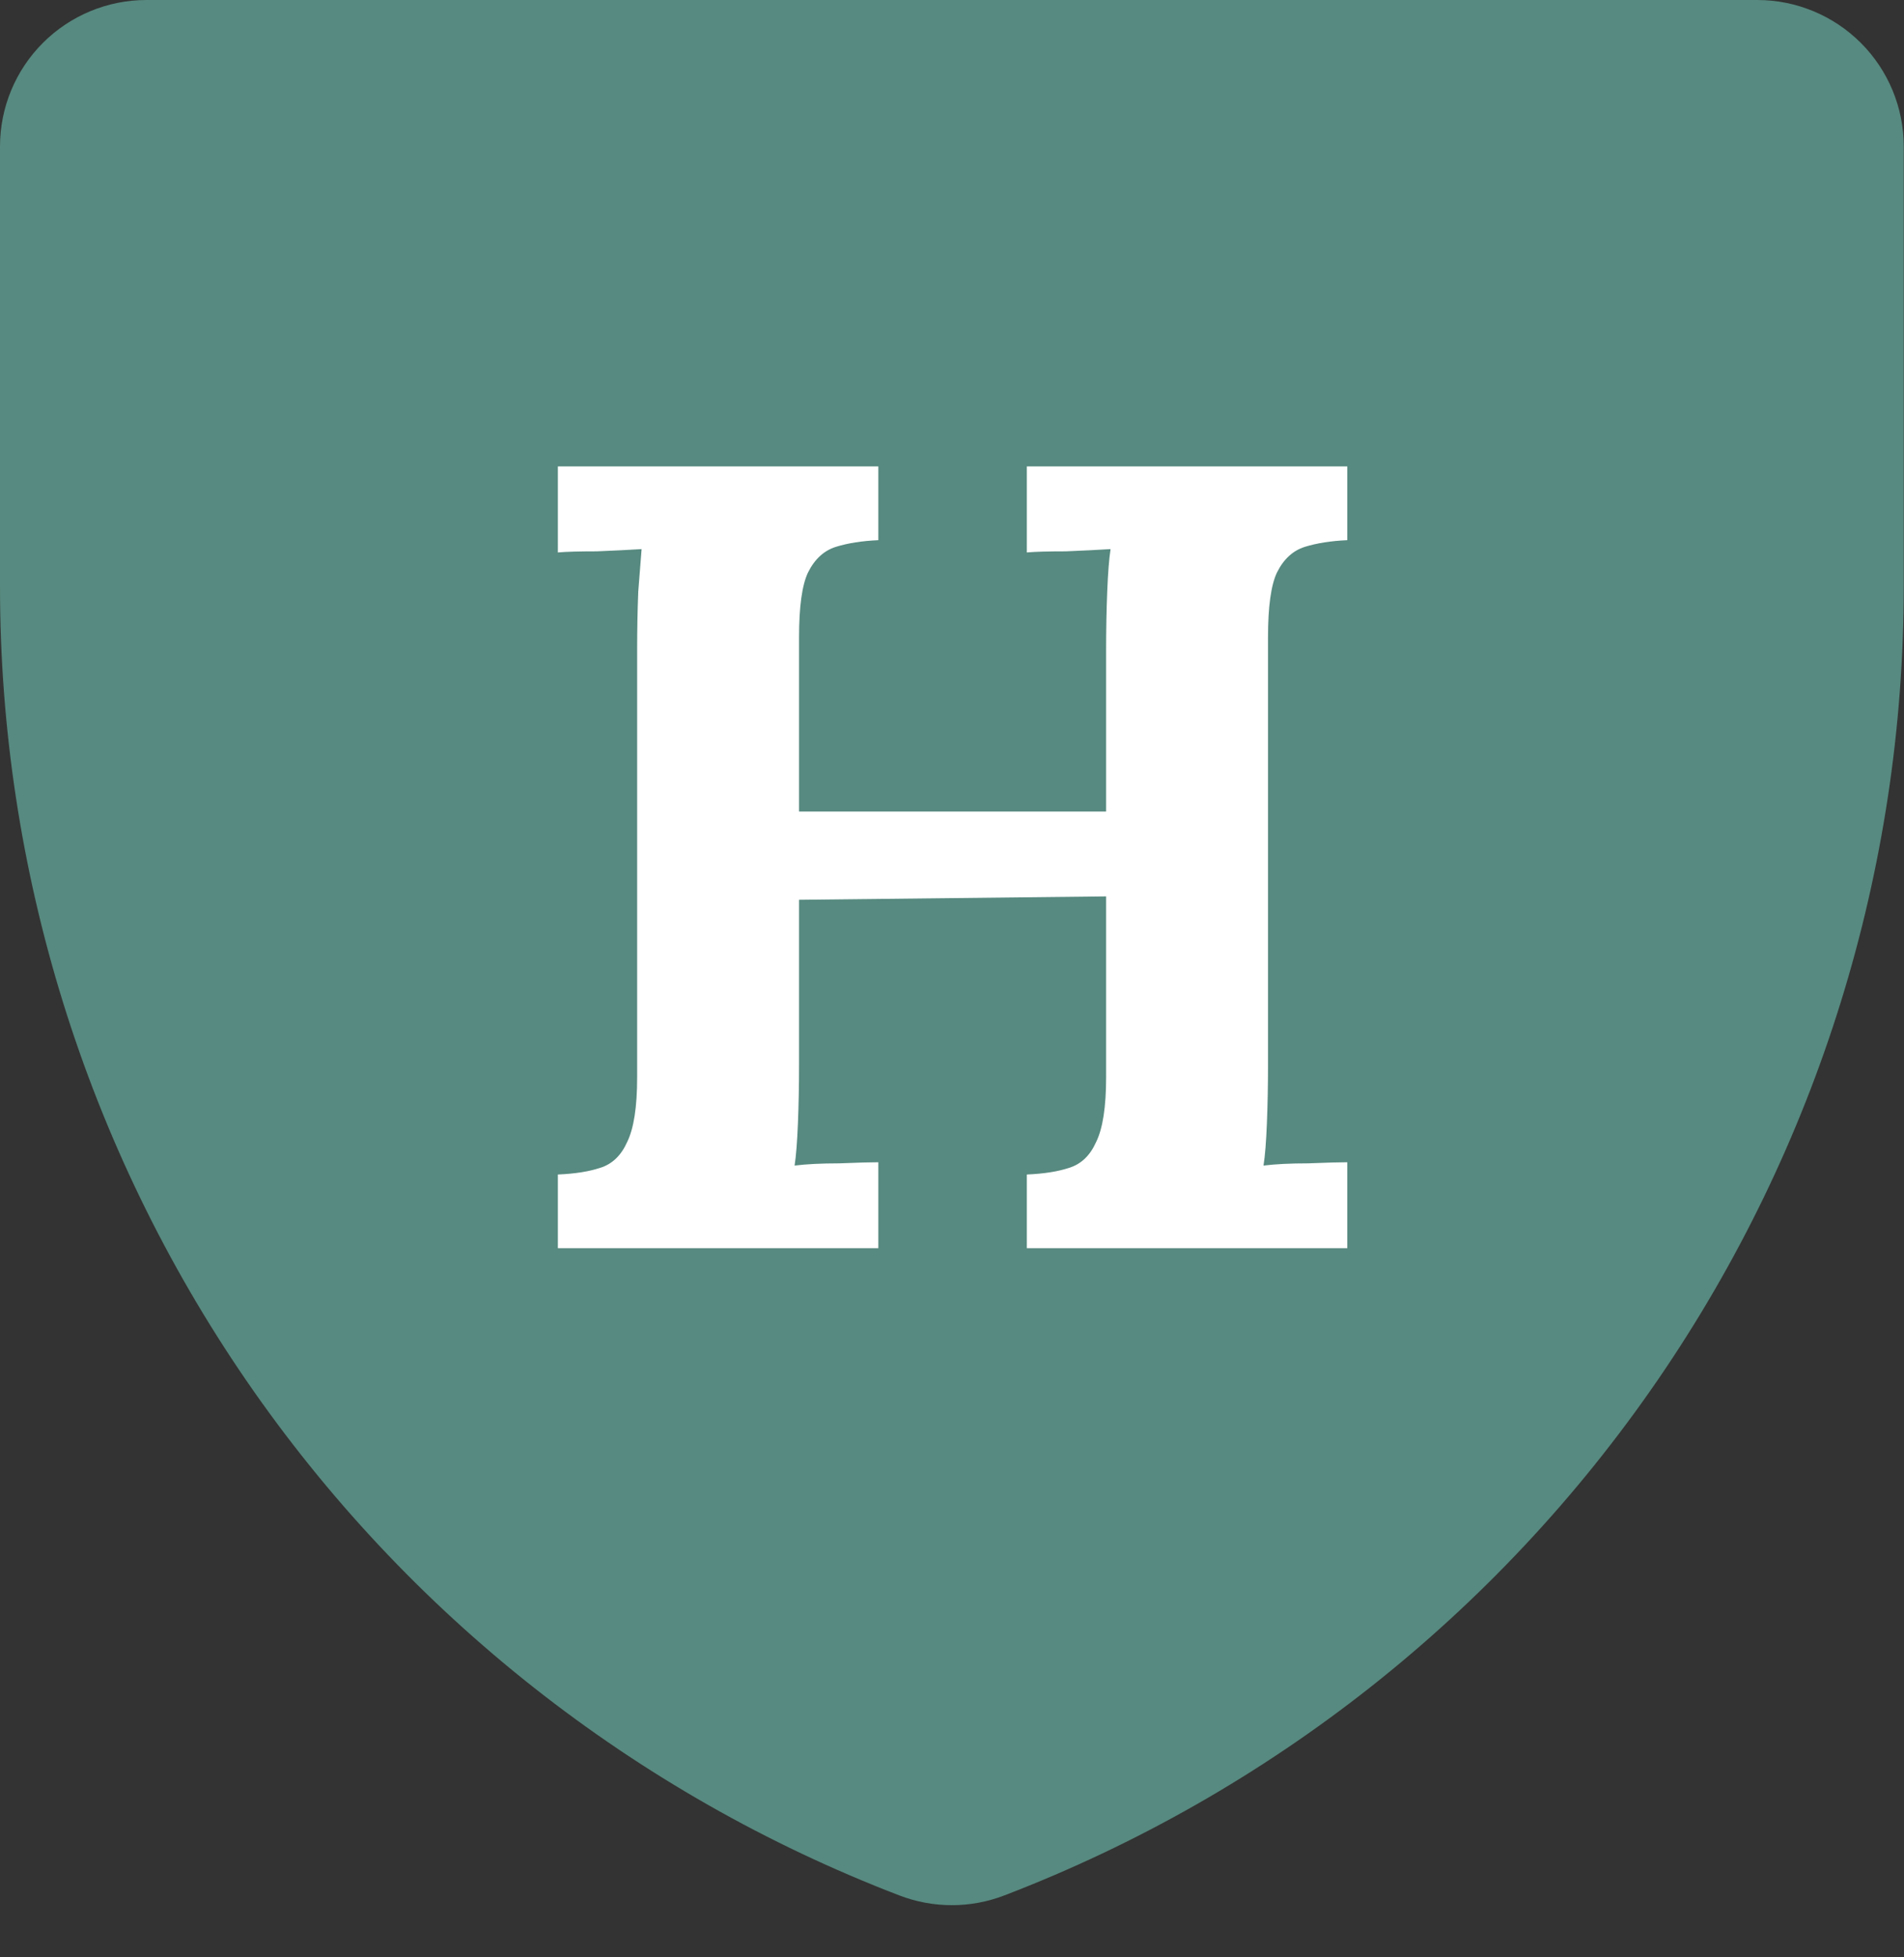 <svg width="36" height="37" viewBox="0 0 36 37" fill="none" xmlns="http://www.w3.org/2000/svg">
<rect x="0" y="0" width="36" height="37" fill="#333333" stroke="none"/>
<path d="M18.994 35.828C18.353 36.076 17.642 36.076 17 35.828C11.995 33.907 7.691 30.512 4.655 26.093C1.62 21.673 -0.003 16.437 4.86111e-06 11.075V2.769C4.86111e-06 2.034 0.292 1.33 0.811 0.811C1.33 0.292 2.034 0 2.769 0H33.226C33.96 0 34.664 0.292 35.184 0.811C35.703 1.33 35.995 2.034 35.995 2.769V11.075C35.998 16.437 34.375 21.673 31.339 26.093C28.304 30.512 23.999 33.907 18.994 35.828Z" fill="#578A80"/>
<path d="M10.548 23.595V22.202C10.872 22.188 11.139 22.146 11.35 22.075C11.575 22.005 11.744 21.843 11.857 21.59C11.983 21.336 12.047 20.928 12.047 20.365V12.28C12.047 11.899 12.054 11.534 12.068 11.182C12.096 10.83 12.117 10.562 12.131 10.38C11.906 10.394 11.624 10.408 11.287 10.422C10.949 10.422 10.703 10.429 10.548 10.443V8.817H16.607V10.211C16.297 10.225 16.03 10.267 15.805 10.337C15.579 10.408 15.403 10.569 15.277 10.823C15.164 11.062 15.108 11.47 15.108 12.047V15.341H20.914V12.28C20.914 11.899 20.921 11.534 20.935 11.182C20.949 10.83 20.97 10.562 20.998 10.38C20.773 10.394 20.491 10.408 20.154 10.422C19.816 10.422 19.57 10.429 19.415 10.443V8.817H25.474V10.211C25.164 10.225 24.897 10.267 24.672 10.337C24.446 10.408 24.27 10.569 24.144 10.823C24.031 11.062 23.975 11.47 23.975 12.047V20.133C23.975 20.513 23.968 20.879 23.954 21.231C23.94 21.583 23.919 21.85 23.89 22.033C24.116 22.005 24.397 21.991 24.735 21.991C25.087 21.977 25.333 21.97 25.474 21.97V23.595H19.415V22.202C19.738 22.188 20.006 22.146 20.217 22.075C20.442 22.005 20.611 21.843 20.724 21.59C20.85 21.336 20.914 20.928 20.914 20.365V16.945L15.108 17.009V20.133C15.108 20.513 15.101 20.879 15.087 21.231C15.073 21.583 15.052 21.85 15.024 22.033C15.249 22.005 15.53 21.991 15.868 21.991C16.22 21.977 16.466 21.97 16.607 21.97V23.595H10.548Z" fill="white"/>
</svg>
